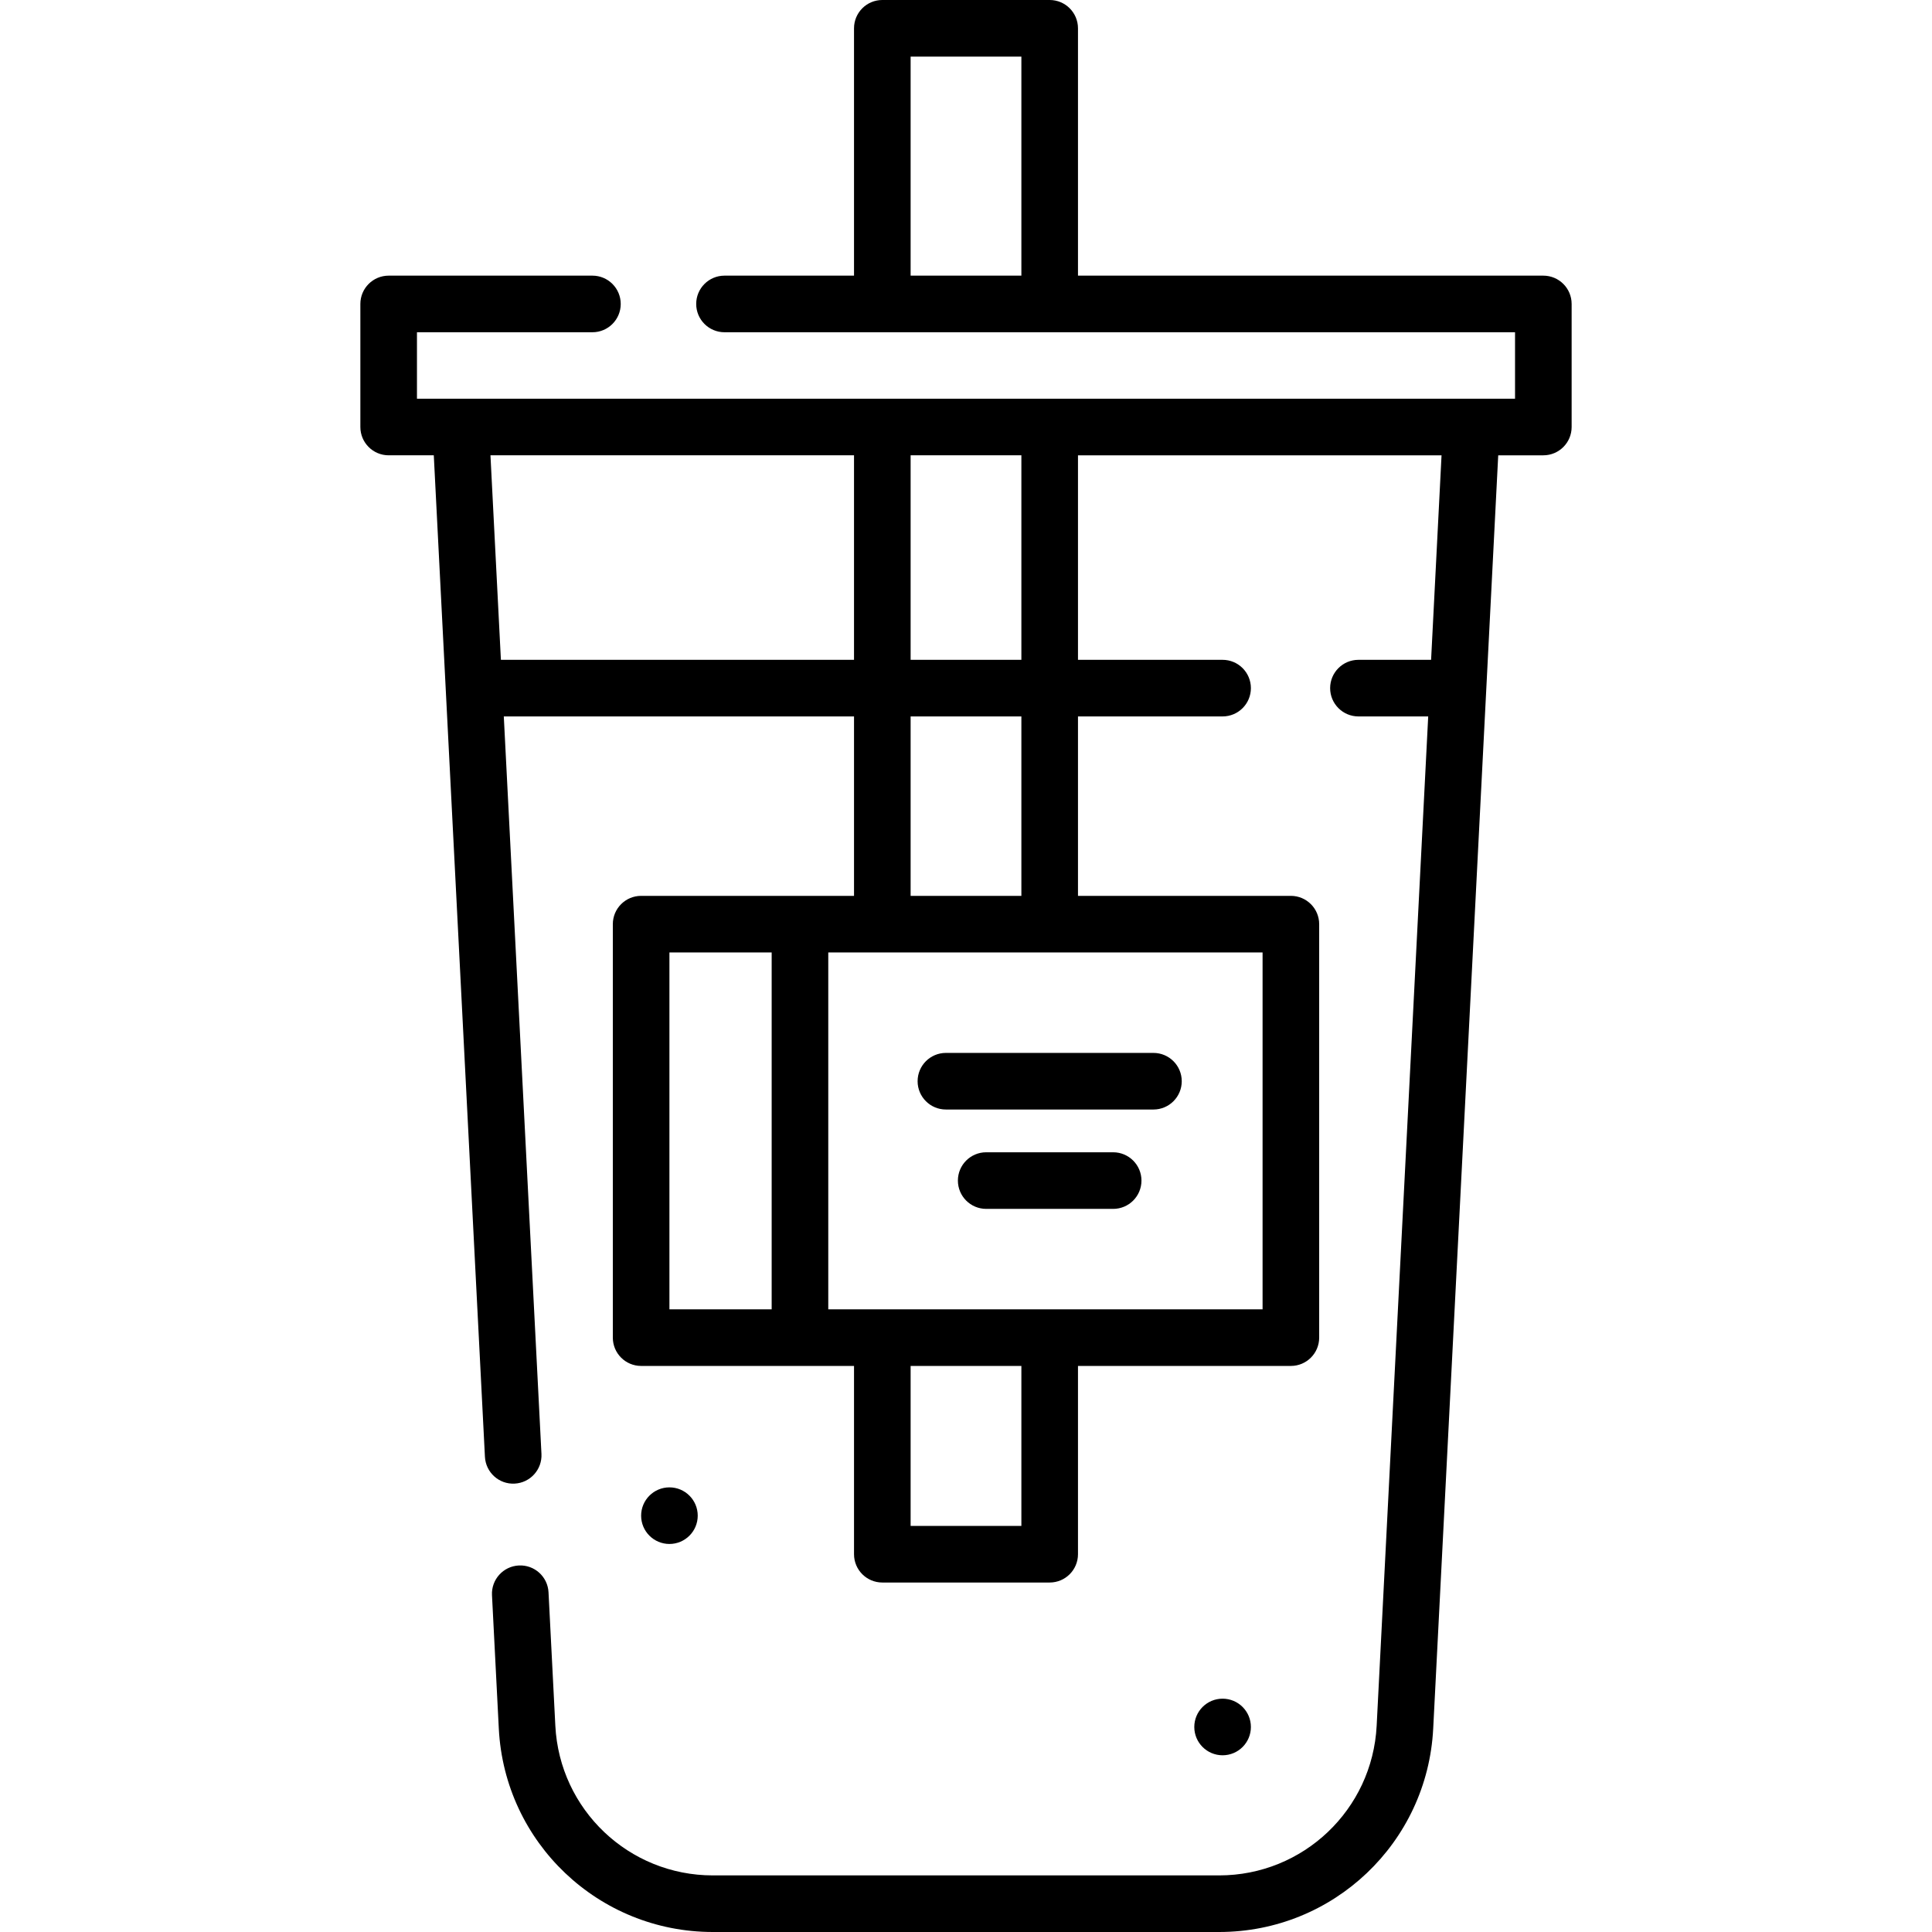 <svg id="Capa_1" enable-background="new 0 0 512 512" height="512" viewBox="0 0 512 512" width="512" xmlns="http://www.w3.org/2000/svg"><g><path d="m409 73.05h-123.324v-65.55c0-4.143-3.358-7.5-7.5-7.5h-44.352c-4.142 0-7.5 3.357-7.5 7.5v65.55h-34.324c-4.142 0-7.5 3.357-7.5 7.5s3.358 7.5 7.5 7.5h209.5v17.611h-291v-17.611h46.5c4.142 0 7.5-3.357 7.5-7.5s-3.358-7.5-7.5-7.5h-54c-4.142 0-7.5 3.357-7.5 7.5v32.611c0 4.143 3.358 7.5 7.5 7.5h11.958l13.553 265.404c.211 4.137 3.739 7.334 7.873 7.107 4.137-.211 7.319-3.736 7.108-7.873l-9.98-195.438h92.813v47.551h-56.419c-4.142 0-7.5 3.357-7.5 7.5v109.575c0 4.143 3.358 7.5 7.5 7.5h56.419v49.896c0 4.143 3.358 7.5 7.5 7.5h44.352c4.142 0 7.5-3.357 7.5-7.5v-49.896h56.419c4.142 0 7.5-3.357 7.5-7.5v-109.575c0-4.143-3.358-7.5-7.5-7.5h-56.419v-47.551h38.323c4.142 0 7.5-3.357 7.5-7.5s-3.358-7.5-7.5-7.5h-38.324v-54.2h96.347l-2.768 54.2h-19.255c-4.142 0-7.5 3.357-7.5 7.5s3.358 7.5 7.5 7.5h18.489l-13.659 267.476c-1.135 22.241-19.469 39.663-41.739 39.663h-134.182c-22.27 0-40.604-17.422-41.739-39.663l-1.806-35.363c-.211-4.138-3.728-7.32-7.873-7.107-4.137.211-7.319 3.736-7.107 7.873l1.806 35.363c1.543 30.223 26.458 53.897 56.72 53.897h134.183c30.262 0 55.177-23.675 56.72-53.897l17.231-337.441h11.956c4.142 0 7.5-3.357 7.5-7.5v-32.612c0-4.143-3.358-7.5-7.5-7.5zm-167.676-58.05h29.352v58.05h-29.352zm-108.579 159.861-2.768-54.2h96.347v54.2zm44.66 172.126v-94.575h27.095v94.575zm93.271 57.396h-29.352v-42.396h29.352zm63.919-57.396h-115.095v-94.575h115.095zm-63.919-109.575h-29.352v-47.551h29.352zm0-62.551h-29.352v-54.2h29.352z"/><path d="m243.176 286.533c0 4.143 3.358 7.5 7.5 7.5h55c4.142 0 7.5-3.357 7.5-7.5s-3.358-7.5-7.5-7.5h-55c-4.142 0-7.5 3.358-7.5 7.5z"/><path d="m295 305.366h-33.648c-4.142 0-7.5 3.357-7.5 7.5s3.358 7.5 7.5 7.5h33.648c4.142 0 7.5-3.357 7.5-7.5s-3.358-7.5-7.5-7.5z"/><circle cx="177.406" cy="401.667" r="7.5"/><circle cx="324" cy="457.667" r="7.5"/></g></svg>